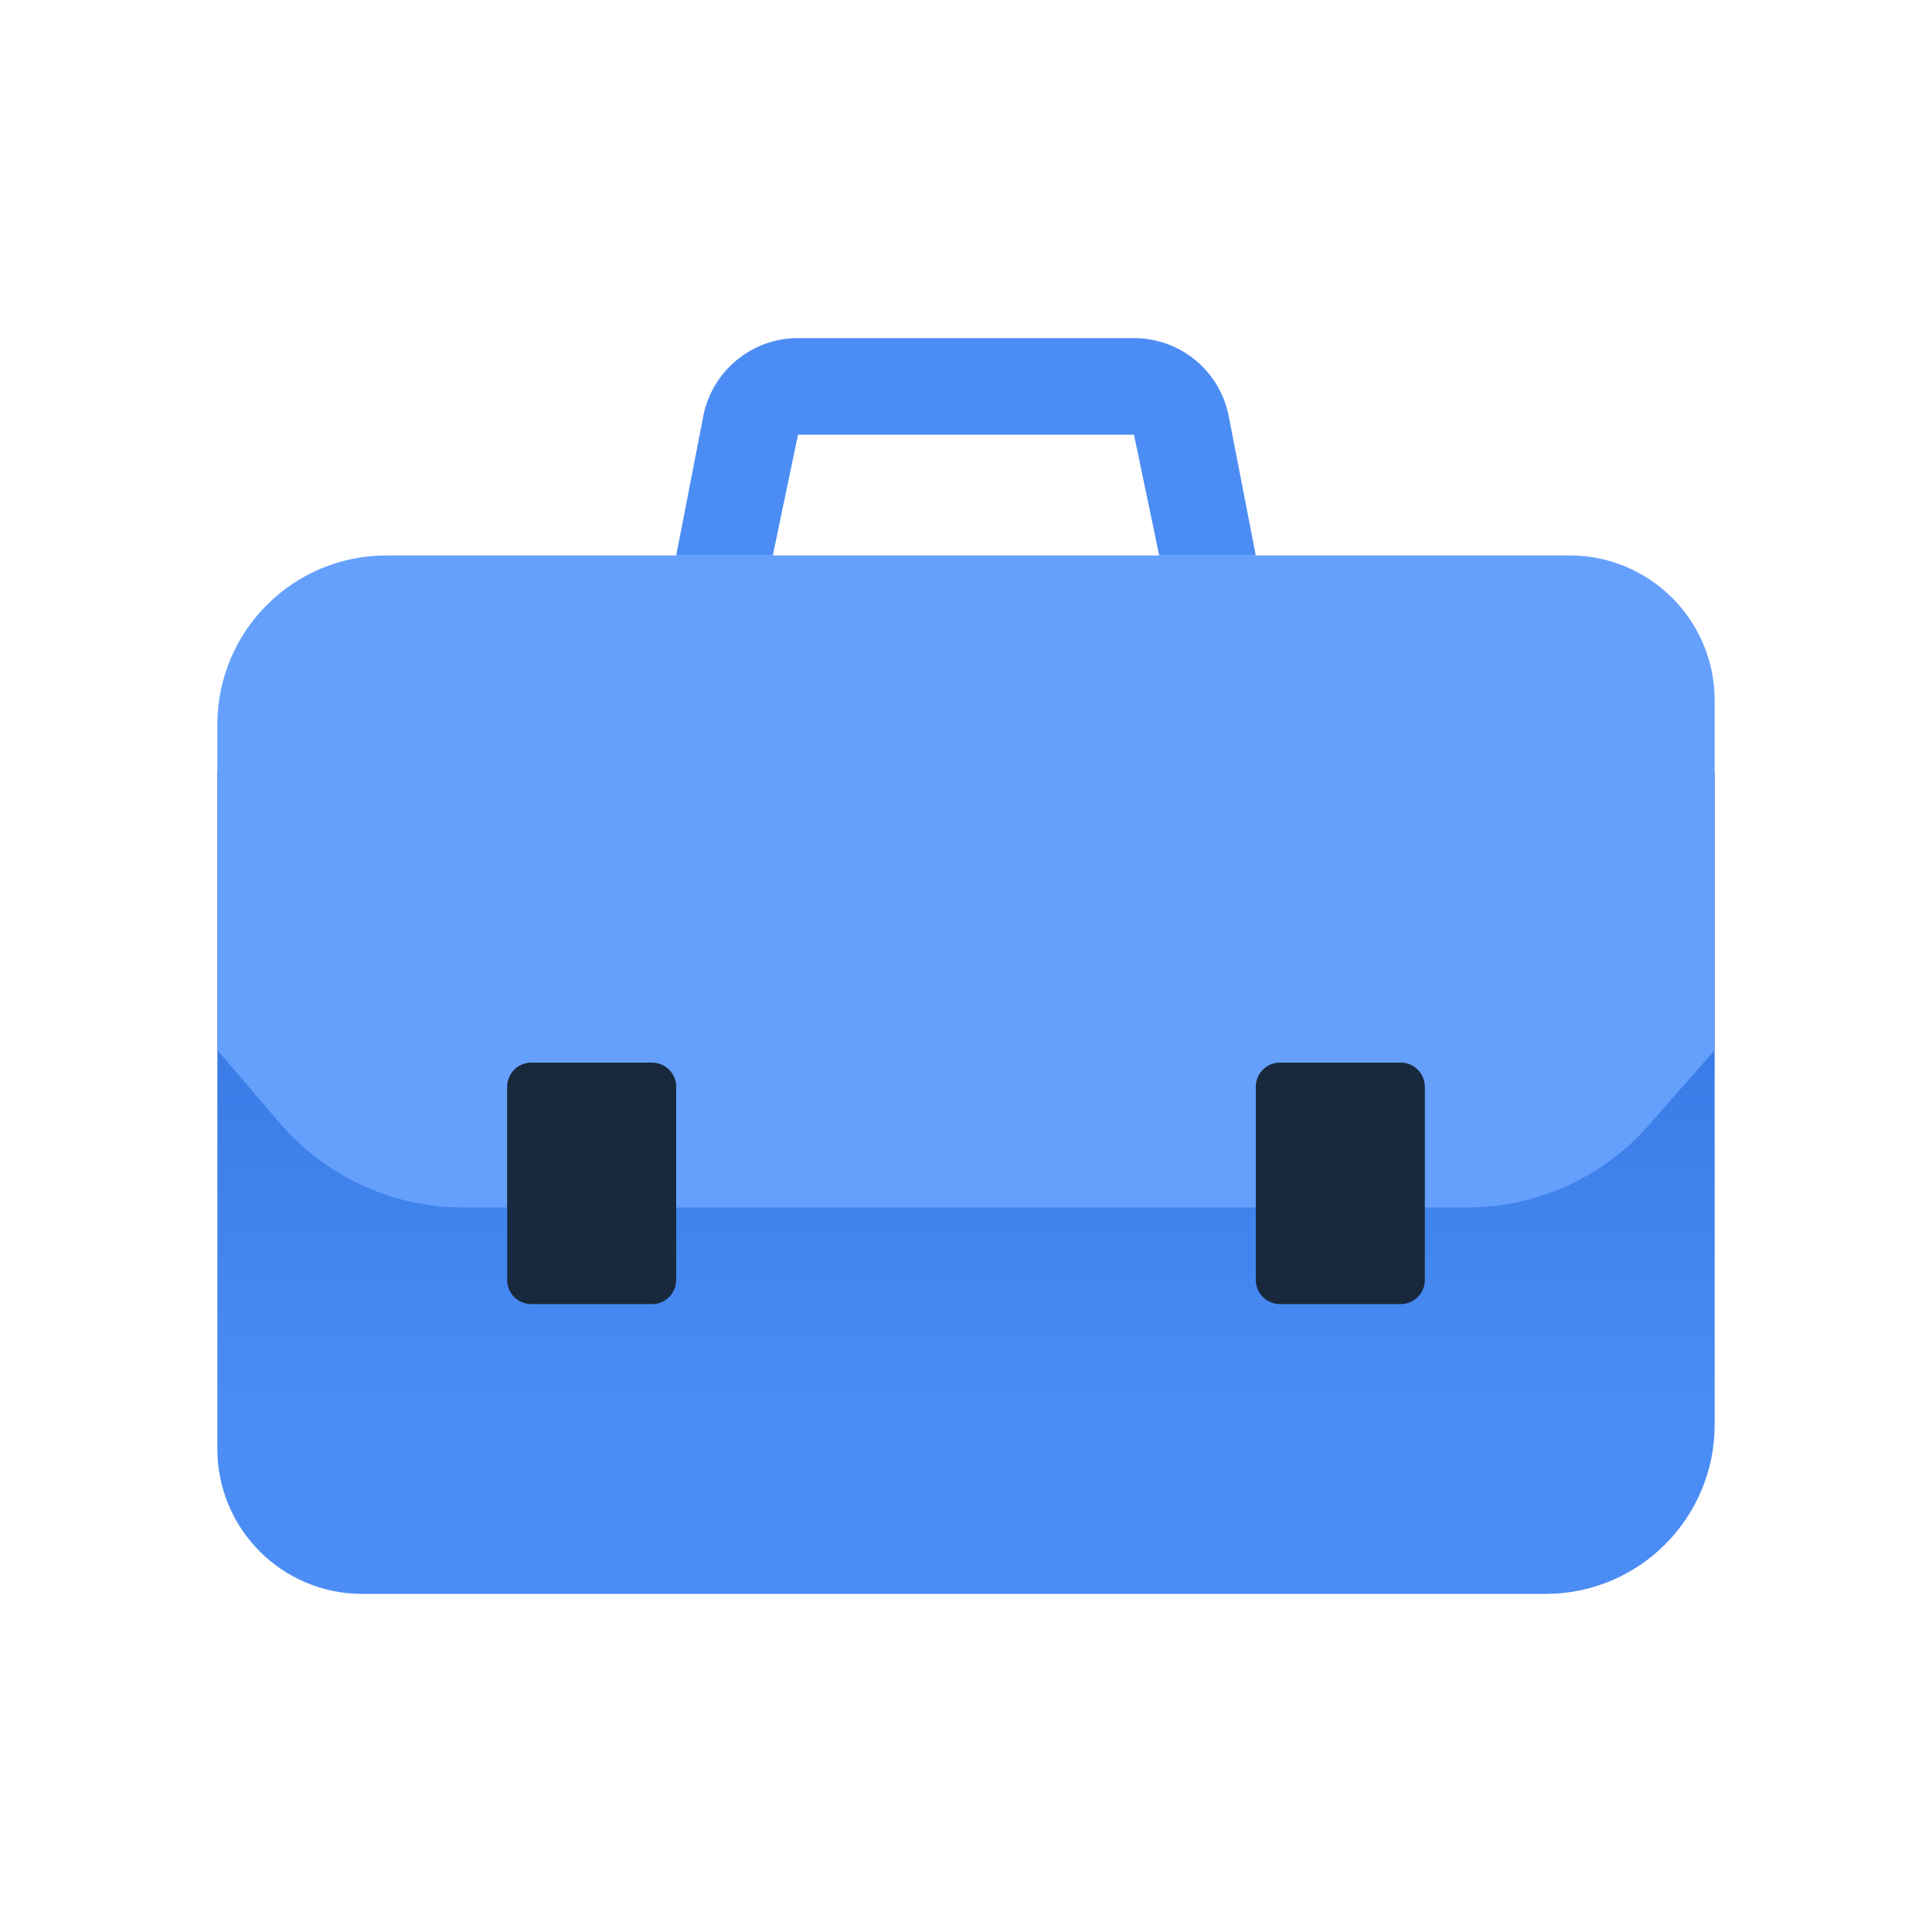 <svg width="80" height="80" viewBox="0 0 80 80" fill="none" xmlns="http://www.w3.org/2000/svg">
<rect width="80" height="80" fill="none"></rect>
<path d="M71 59C71 62.866 67.866 66 64 66L15 66C11.686 66 9 63.314 9 60L9 32L71 32L71 59Z" fill="url(#paint0_linear)"/>
<path d="M9 30C9 26.134 12.134 23 16 23H65C68.314 23 71 25.686 71 29V43.483L68.267 46.597C66.368 48.76 63.63 50 60.752 50H19.181C16.259 50 13.484 48.722 11.584 46.502L9 43.483V30Z" fill="#65A0FD"/>
<path d="M59 53C59 53.552 58.552 54 58 54L53 54C52.448 54 52 53.552 52 53L52 45C52 44.448 52.448 44 53 44L58 44C58.552 44 59 44.448 59 45L59 53Z" fill="#18293D"/>
<path d="M28 53C28 53.552 27.552 54 27 54L22 54C21.448 54 21 53.552 21 53L21 45C21 44.448 21.448 44 22 44L27 44C27.552 44 28 44.448 28 45L28 53Z" fill="#18293D"/>
<path fill-rule="evenodd" clip-rule="evenodd" d="M48 23L46.955 18L33.045 18L32 23L28 23L29.102 17.332C29.428 15.408 31.094 14 33.045 14L46.955 14C48.906 14 50.572 15.408 50.898 17.332L52 23L48 23Z" fill="#4C8DF5"/>
<defs>
<linearGradient id="paint0_linear" x1="40" y1="59.208" x2="40" y2="32" gradientUnits="userSpaceOnUse">
<stop stop-color="#4C8DF5"/>
<stop offset="0.937" stop-color="#2E72DE"/>
</linearGradient>
</defs>
</svg>
